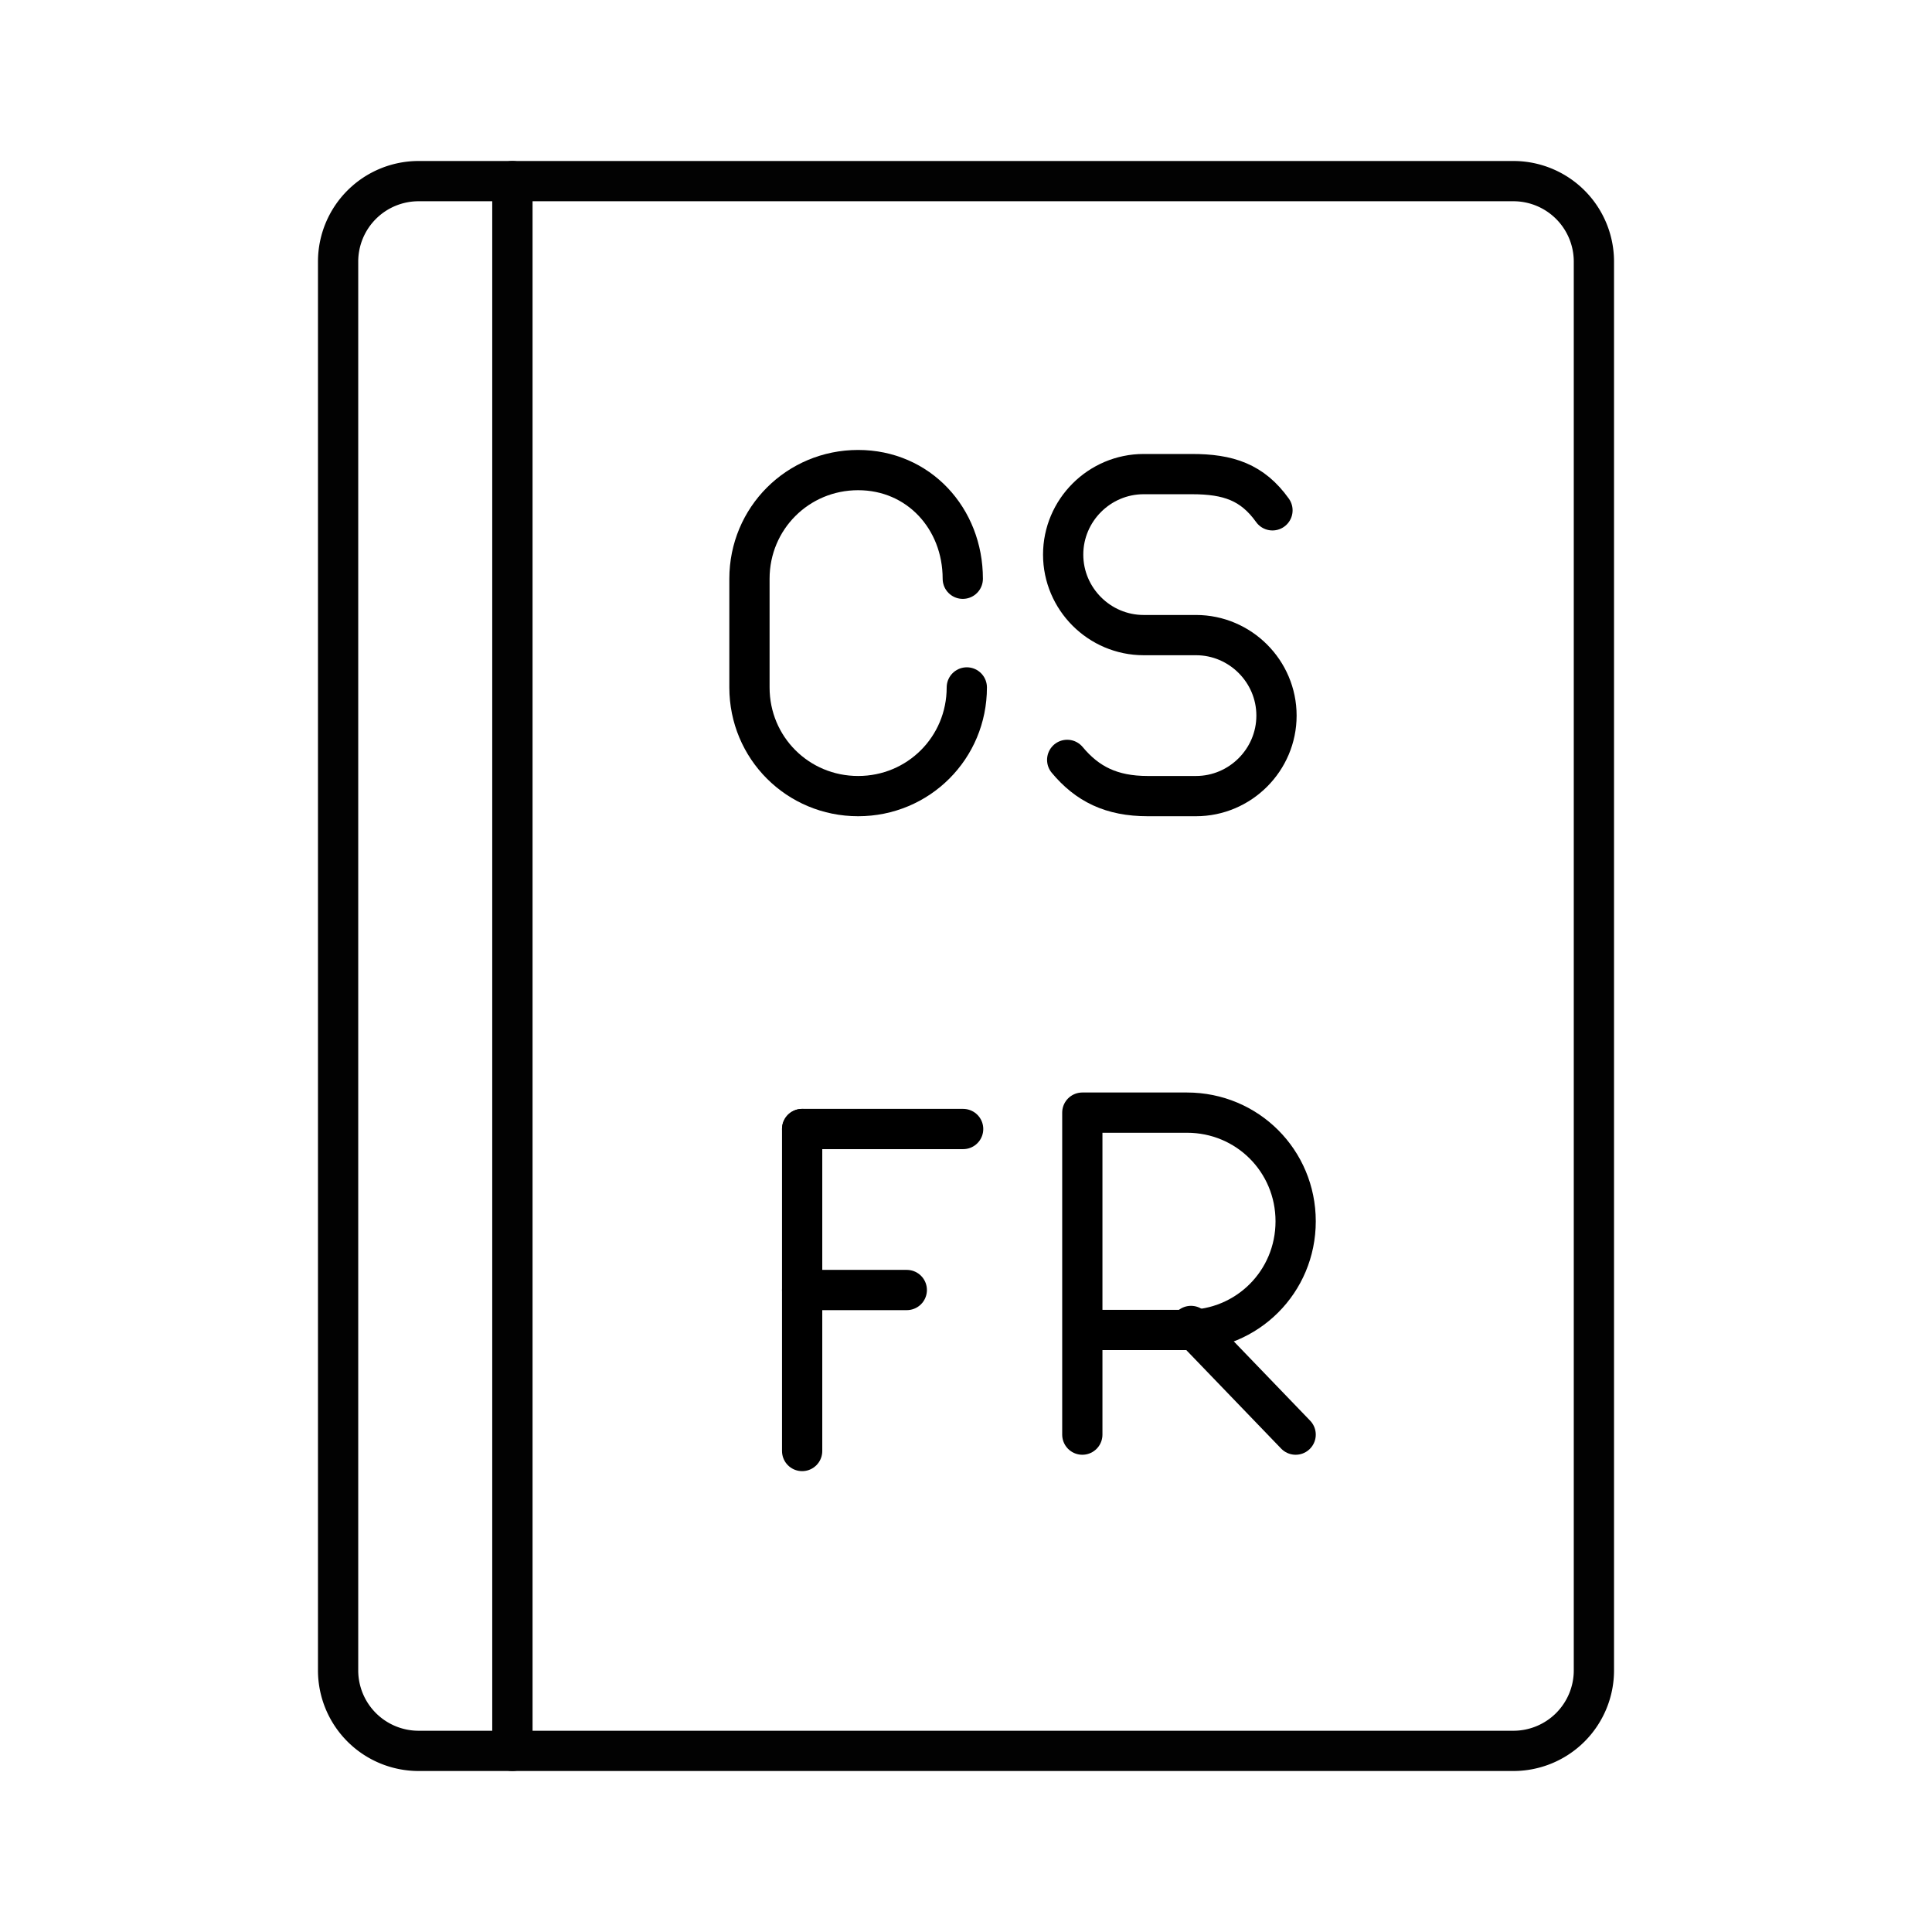 <?xml version="1.0" encoding="UTF-8" standalone="no"?>
<svg
   xmlns:dc="http://purl.org/dc/elements/1.1/"
   xmlns:cc="http://creativecommons.org/ns#"
   xmlns:rdf="http://www.w3.org/1999/02/22-rdf-syntax-ns#"
   xmlns:svg="http://www.w3.org/2000/svg"
   xmlns="http://www.w3.org/2000/svg"
   xmlns:sodipodi="http://sodipodi.sourceforge.net/DTD/sodipodi-0.dtd"
   xmlns:inkscape="http://www.inkscape.org/namespaces/inkscape"
   viewBox="0 0 48 48"
   version="1.1"
   id="svg10"
   sodipodi:docname="dictionary_cs_fr.svg"
   inkscape:version="0.92.3 (2405546, 2018-03-11)">
  <sodipodi:namedview
     pagecolor="#ffffff"
     bordercolor="#666666"
     borderopacity="1"
     objecttolerance="10"
     gridtolerance="10"
     guidetolerance="10"
     inkscape:pageopacity="0"
     inkscape:pageshadow="2"
     inkscape:window-width="1420"
     inkscape:window-height="809"
     id="namedview12"
     showgrid="false"
     inkscape:zoom="2.4583333"
     inkscape:cx="-54.602275"
     inkscape:cy="24"
     inkscape:window-x="0"
     inkscape:window-y="25"
     inkscape:window-maximized="0"
     inkscape:current-layer="svg10" />
  <defs
     id="defs4">
    <style
       id="style2">.a{fill:none;stroke:#fff;stroke-linecap:round;stroke-linejoin:round;}</style>
  </defs>
  <path
     class="a"
     d="M8.4,6.5v35a2,2,0,0,0,2,2h2.33V4.5H10.4A2,2,0,0,0,8.4,6.5Z"
     id="path6"
     style="stroke:#020202;stroke-opacity:1" />
  <path
     class="a"
     d="M12.73,4.5v39H37.6a2,2,0,0,0,2-2V6.5a2,2,0,0,0-2-2Z"
     id="path8"
     style="stroke:#020202;stroke-opacity:1" />
  <g
     transform="translate(-89.271,-64.95)"
     id="g109"
     style="stroke:#000000;stroke-opacity:1">
    <path
       style="fill:none;stroke:#000000;stroke-linecap:round;stroke-linejoin:round;stroke-miterlimit:10;stroke-opacity:1"
       inkscape:connector-curvature="0"
       id="path101"
       d="M 109.2,101"
       class="st0" />
    <line
       style="fill:none;stroke:#000000;stroke-linecap:round;stroke-linejoin:round;stroke-miterlimit:10;stroke-opacity:1"
       id="line103"
       y2="93"
       x2="113.2"
       y1="93"
       x1="109.2"
       class="st0" />
    <line
       style="fill:none;stroke:#000000;stroke-linecap:round;stroke-linejoin:round;stroke-miterlimit:10;stroke-opacity:1"
       id="line105"
       y2="97"
       x2="111.8"
       y1="97"
       x1="109.2"
       class="st0" />
    <line
       style="fill:none;stroke:#000000;stroke-linecap:round;stroke-linejoin:round;stroke-miterlimit:10;stroke-opacity:1"
       id="line107"
       y2="101"
       x2="109.2"
       y1="93"
       x1="109.2"
       class="st0" />
  </g>
  <g
     transform="translate(-205.61,-65.357)"
     id="g117"
     style="stroke:#000000;stroke-opacity:1">
    <path
       style="fill:none;stroke:#000000;stroke-linecap:round;stroke-linejoin:round;stroke-miterlimit:10;stroke-opacity:1"
       inkscape:connector-curvature="0"
       id="path115"
       d="m 232.5,101 v -8 h 2.6 c 1.5,0 2.7,1.2 2.7,2.7 0,1.5 -1.2,2.7 -2.7,2.7 h -2.6"
       class="st0" />
  </g>
  <g
     transform="translate(-205.61,-65.357)"
     id="g123"
     style="stroke:#000000;stroke-opacity:1">
    <g
       id="g121"
       style="stroke:#000000;stroke-opacity:1">
      <line
         style="fill:none;stroke:#000000;stroke-linecap:round;stroke-linejoin:round;stroke-miterlimit:10;stroke-opacity:1"
         id="line119"
         y2="101"
         x2="237.8"
         y1="98.3"
         x1="235.2"
         class="st0" />
    </g>
  </g>
  <g
     transform="translate(-216.186,-81.221)"
     id="g263"
     style="stroke:#000000;stroke-opacity:1">
    <path
       style="fill:none;stroke:#000000;stroke-linecap:round;stroke-linejoin:round;stroke-miterlimit:10;stroke-opacity:1"
       inkscape:connector-curvature="0"
       id="path261"
       d="m 242.7,100.1 c 0.5,0.6 1.1,0.9 2,0.9 h 1.2 c 1.1,0 2,-0.9 2,-2 v 0 c 0,-1.1 -0.9,-2 -2,-2 h -1.3 c -1.1,0 -2,-0.9 -2,-2 v 0 c 0,-1.1 0.9,-2 2,-2 h 1.2 c 0.9,0 1.5,0.2 2,0.9"
       class="st0" />
  </g>
  <path
     style="fill:none;stroke:#000000;stroke-linecap:round;stroke-linejoin:round;stroke-miterlimit:10;stroke-opacity:1"
     inkscape:connector-curvature="0"
     id="path407"
     d="m 24.02,17.079 v 0 c 0,1.5 -1.2,2.7 -2.7,2.7 v 0 c -1.5,0 -2.7,-1.2 -2.7,-2.7 v -2.7 c 0,-1.5 1.2,-2.7 2.7,-2.7 v 0 c 1.5,0 2.6,1.2 2.6,2.7 v 0"
     class="st0" />
</svg>
